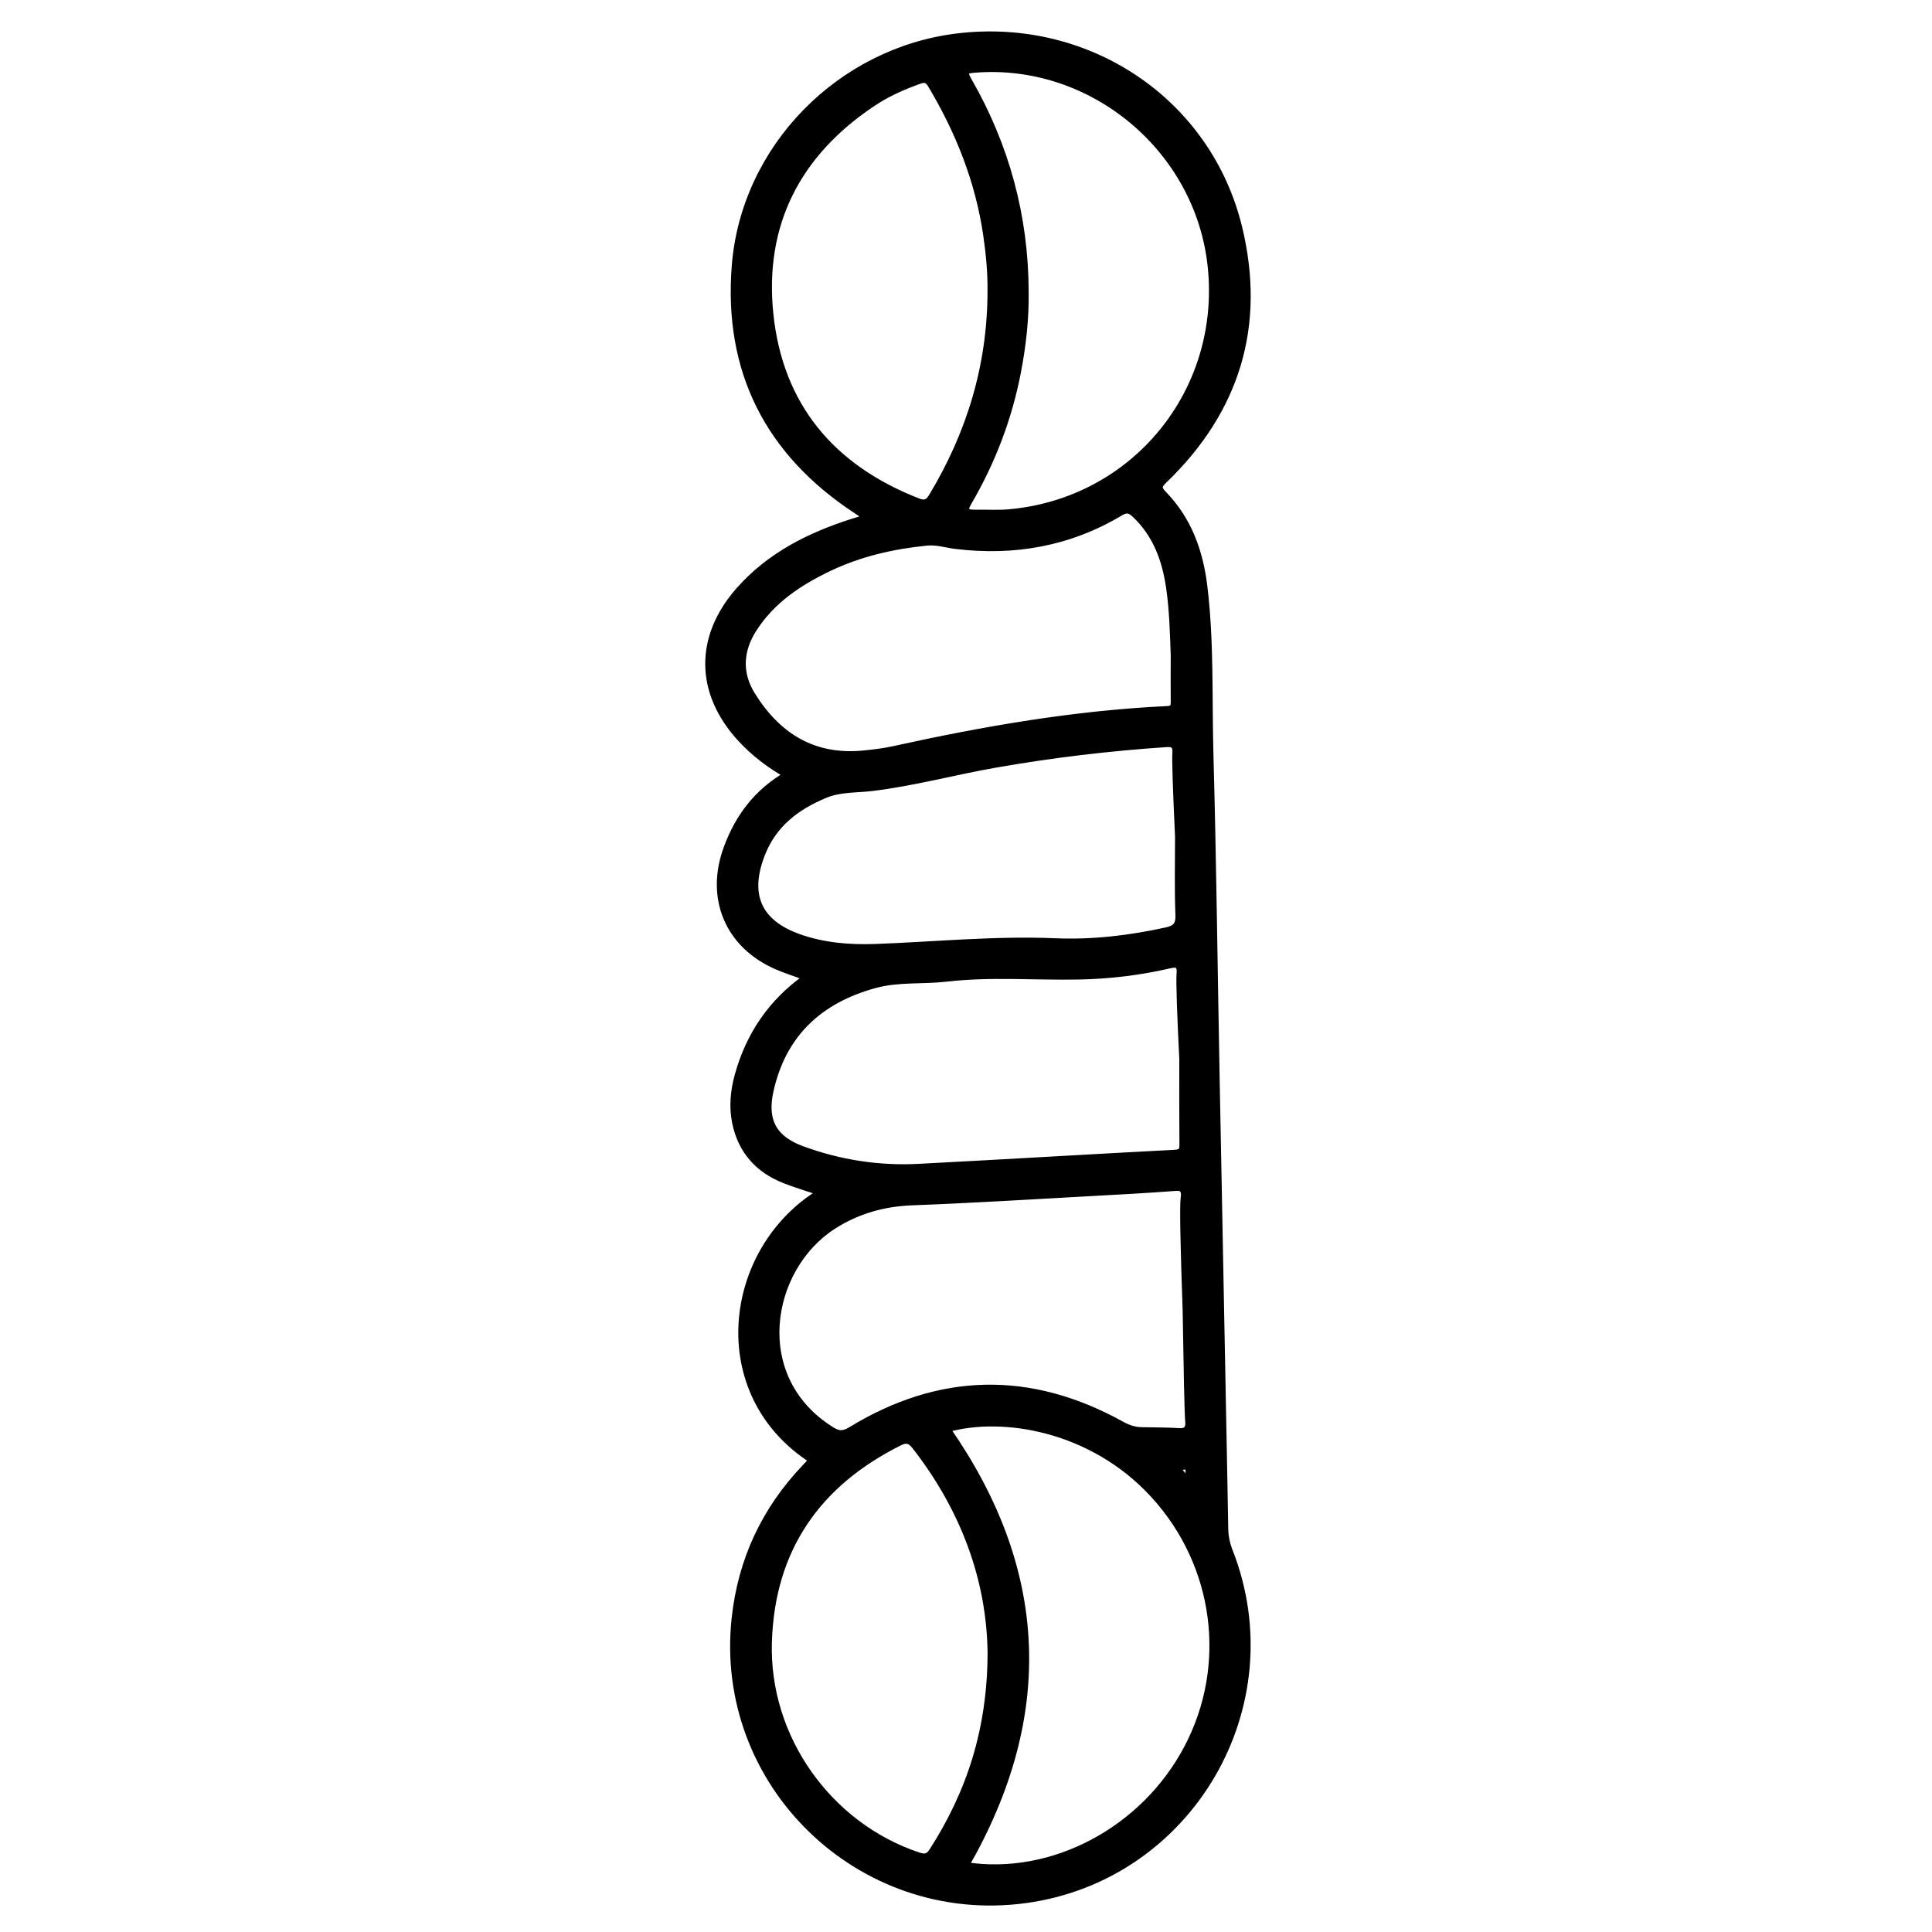 <?xml version="1.0" encoding="utf-8"?>
<!-- Generator: Adobe Illustrator 23.0.0, SVG Export Plug-In . SVG Version: 6.00 Build 0)  -->
<svg version="1.0" xmlns="http://www.w3.org/2000/svg" xmlns:xlink="http://www.w3.org/1999/xlink" x="0px" y="0px"
	 viewBox="0 0 3000 3000" style="enable-background:new 0 0 3000 3000;" xml:space="preserve">
<style type="text/css">
	.st0{stroke:#000000;stroke-width:10;stroke-miterlimit:10;}
</style>
<g id="Layer_1">
</g>
<g id="Layer_2">
	<g>
		<path class="st0" d="M1221.8,1203c-28.3-16-51.5-34.1-71.7-56c-65.6-71.2-66.8-157.3-2.8-230.1c47.6-54.1,109.3-85,176.6-106.5
			c5.8-1.9,11.7-3.5,17.5-5.4c0.5-0.1,0.8-0.7,2.8-2.6c-5-3.3-9.6-6.5-14.3-9.6c-137.1-90-201.6-217.1-188.6-380.4
			c14.6-183.1,163-333.8,346.1-355.6C1690.1,32.6,1876.7,157.7,1924,354c36.5,151.5-3.6,283.2-116.3,391.6
			c-8.9,8.6-9.8,12.5-0.8,21.8c38.5,39.5,56.2,88.8,62.8,142.5c10.6,86.5,7.1,173.7,9.5,260.5c4.5,163.2,6.3,326.5,9.4,489.8
			c3.4,178.6,6.8,357.2,10.3,535.8c1.1,59.1,2.4,118.1,3.3,177.2c0.2,12.4,2.5,23.9,7.1,35.6c94.2,240.4-61.9,506.8-317.1,541.4
			c-256.9,34.8-478.9-180.3-451.1-437.3c9.8-90.6,46.5-168.9,109.5-234.8c3.4-3.6,6.8-7.3,10.3-11
			c-161.4-103.8-133.5-326.6,12.8-415.7c-19.3-6.5-37.5-11.9-55.1-18.8c-41.4-16.2-67.9-45.9-76.8-89.8c-4.9-24.4-2.6-48.9,4-72.8
			c17.4-62.8,51.9-114,106.4-152.5c-16.1-5.9-31.2-10.6-45.7-16.9c-75.8-32.7-106.4-106.2-77.9-183.5
			C1146.4,1268.7,1175.3,1230.1,1221.8,1203z M1841.4,2034.4c-3.4-96.2-4.9-162.7-3-174.9c0.3-1.7,1.5-8.9-2.4-12.9
			c-1.8-1.8-4.9-2.8-10.3-2.4c-44.4,3.4-89,5.8-133.5,8.2c-91.8,5-183.6,10.8-275.4,14.2c-44.8,1.7-85.4,13.1-122.9,37.1
			c-102.3,65.5-132.1,236.4-2.6,316.9c10.4,6.5,18,7.2,29.7,0.1c137.9-84.3,278.2-87.3,419.8-9.1c10.1,5.6,20.1,9.3,31.5,9.5
			c19.5,0.4,39,0.3,58.5,1.5c5.6,0.3,9.2-0.5,11.4-2.6c4.1-3.9,3.4-10.7,3.2-12.7C1844.2,2194.7,1842.9,2127.5,1841.4,2034.4z
			 M1822.9,1017.3c-1.3-35.1-2.1-70.3-7.2-105c-6.3-43.2-20.6-82.8-53.8-113.9c-8.4-7.9-13.9-7.4-22.6-2.2
			c-79,47.1-164.5,62.3-255.3,51.2c-14.9-1.8-29.4-6.7-44.7-5.2c-53,5.3-104.3,17-152.5,40.1c-46.3,22.2-88.2,50-116.6,94.4
			c-21.6,33.7-23.3,68.8-2.4,102.5c39.5,63.6,95.2,98.7,172.7,91.2c16.1-1.6,32.2-3.5,47.9-7c139.9-30.8,280.7-55.3,424-62
			c9.5-0.4,10.6-4.6,10.5-12.3C1822.6,1065.2,1822.9,1041.2,1822.9,1017.3z M1499.8,2896.6c134.2,20.6,276.4-54.4,343.9-182.6
			c67.6-128.5,46.6-284.7-52.2-392.7c-96.1-105-236-126.5-320.7-102.3C1623.5,2438.3,1633.2,2663.8,1499.8,2896.6z M1836.2,1644.7
			c-3.5-71.1-5.3-120.5-4.2-133.6c0.2-2,0.9-8.9-3.1-12.1c-2.5-2-6.7-1.7-13.2-0.2c-46.2,10.7-93.1,16.3-140.6,17.2
			c-68.4,1.3-137-4.6-205.3,3.3c-37,4.3-74.8,0.1-111.1,10c-86,23.4-143.1,76.1-162.7,164.9c-10.1,46,5.4,74.2,49.2,90.3
			c58.6,21.6,119.5,31,181.9,27.7c132.3-6.9,264.6-14.9,396.9-21.8c11.1-0.6,12.5-4.5,12.4-13.8
			C1836,1732.7,1836.2,1688.7,1836.2,1644.7z M1592.3,453.2c0.6,42-4.1,83.4-12,124.5c-13.8,71.7-39.5,138.9-76.2,201.9
			c-8.1,13.9-4,17,9.6,16.8c17.8-0.3,35.8,1,53.4-0.6c194.4-17.4,333.6-187.4,313.2-382.1c-19.2-182.6-184.7-320.4-367-305.8
			c-13.2,1.1-17.7,2.6-9.4,17C1562.3,226.5,1592,335.9,1592.3,453.2z M1829.6,1299.3c-3.2-69.8-5.1-119-4.1-130.4
			c0.1-1.7,0.7-7.8-2.9-11.4c-2.1-2.1-5.6-2.8-11.3-2.4c-88.5,5.9-176.3,16.4-263.6,31.6c-64.7,11.2-128.2,28.7-193.5,36.6
			c-24.6,3-49.4,1.1-73.4,11.1c-44.6,18.6-79.8,45.6-97.9,92c-24.6,63.2-5.6,106.5,57.7,129c38.4,13.6,78.3,16.8,118.6,15.4
			c92.9-3.4,185.6-12.8,278.9-8.9c58.1,2.5,115.7-4.3,172.6-16.8c14-3.1,20-7.9,19.5-23.8C1828.6,1380.7,1829.6,1340,1829.6,1299.3z
			 M1538.4,452.8c0.4-29.6-2.5-59-6.7-88.2c-12.3-83.8-43-160.8-86.3-233.2c-4.6-7.7-9.6-9.2-17.7-6.2
			c-25.8,9.2-50.7,20.3-73.4,35.6c-116.3,77.9-172.6,187.4-158.5,326.2c14.6,143.2,95.7,239.6,229.7,291.7
			c10.1,3.9,15.7,2.1,21.4-7.4C1506.1,673.2,1538.2,567.6,1538.4,452.8z M1538.5,2567.1c-1.1-112.8-41-223.2-117.3-321
			c-7.6-9.8-13.4-11.8-24.6-6.2c-127.9,63.8-198.5,166-203,309.6c-4.7,148.4,92.7,285.1,232,331.7c10.1,3.4,15.9,2.9,22-6.6
			C1505.6,2784.3,1538.1,2686.4,1538.5,2567.1z M1845.5,2300.4c1.3-26,1.3-26-18.4-20.9C1832.8,2285.9,1838,2291.8,1845.5,2300.4z"
			/>
	</g>
</g>
</svg>
